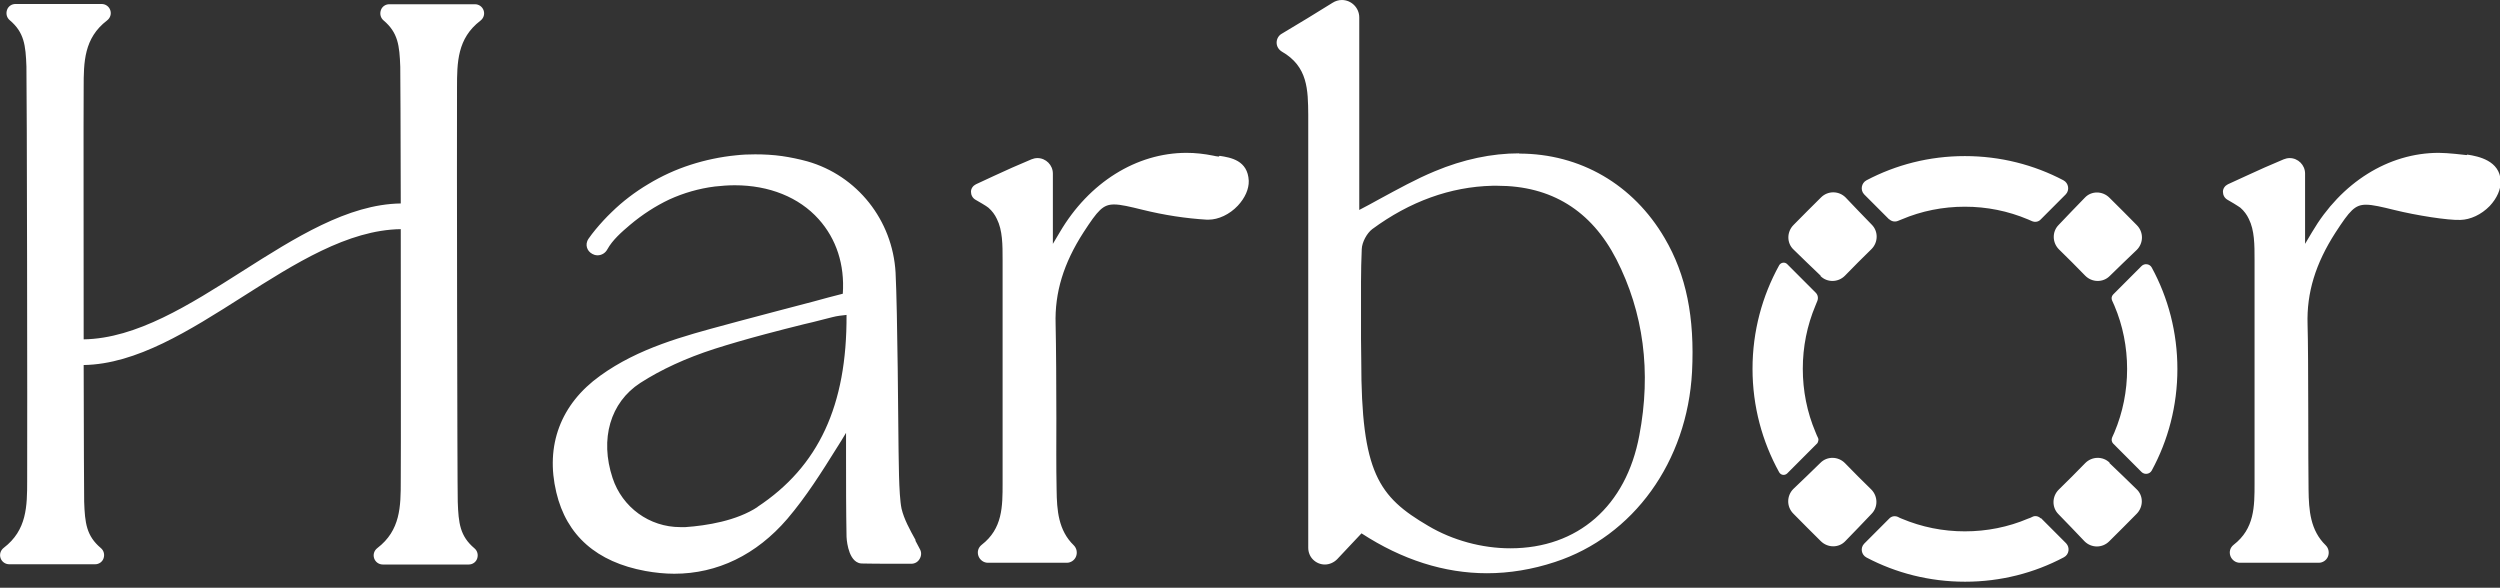 <svg width="302" height="71" viewBox="0 0 302 71" fill="none" xmlns="http://www.w3.org/2000/svg">
<rect x="0" y="0" width="302" height="71" fill="#333333" stroke="none"/>
<path d="M110.62 65.271C109.899 63.976 109.207 62.711 108.907 61.446C108.546 59.759 108.576 54.94 108.546 54.337C108.516 51.928 108.425 37.651 108.185 32.922C107.824 26.596 103.555 21.205 97.511 19.488C96.519 19.217 95.497 19.006 94.474 18.855C93.422 18.705 92.31 18.645 91.227 18.645C90.445 18.645 89.664 18.675 88.882 18.765C87.048 18.946 85.184 19.337 83.41 19.91C81.636 20.482 79.922 21.265 78.329 22.229C76.705 23.193 75.202 24.337 73.879 25.633C73.187 26.295 72.556 26.988 71.954 27.711C71.654 28.072 71.353 28.464 71.082 28.855C71.022 28.946 70.962 29.066 70.932 29.157C70.812 29.488 70.842 29.819 70.992 30.12C71.143 30.422 71.443 30.663 71.804 30.783C71.924 30.813 72.045 30.843 72.165 30.843C72.676 30.843 73.127 30.572 73.368 30.12C73.999 28.976 75.111 28.012 76.104 27.169C77.607 25.904 79.201 24.88 80.854 24.096C82.568 23.313 84.432 22.771 86.356 22.53C87.168 22.44 87.98 22.38 88.762 22.38C92.911 22.38 96.519 23.825 98.894 26.476C101.029 28.855 102.051 31.958 101.811 35.482C100.638 35.783 99.466 36.084 98.293 36.416C95.346 37.199 92.28 37.982 89.273 38.795L87.83 39.187C82.568 40.602 77.126 42.048 72.496 45.392C67.715 48.825 65.851 53.825 67.204 59.488C68.437 64.699 72.075 67.892 77.968 68.976C79.14 69.187 80.313 69.307 81.456 69.307C86.657 69.307 91.378 67.018 95.106 62.681C97.391 60 99.285 56.988 101.089 54.096C101.48 53.494 101.841 52.892 102.202 52.289C102.202 53.283 102.202 54.277 102.202 55.271C102.202 58.404 102.202 61.657 102.262 64.849C102.262 64.849 102.352 67.47 103.675 67.982C103.885 68.072 104.096 68.072 104.246 68.072C104.697 68.072 105.689 68.102 107.133 68.102H108.275C108.937 68.102 109.568 68.102 110.079 68.102C110.5 68.102 110.891 67.892 111.101 67.5C111.312 67.139 111.342 66.687 111.101 66.295C110.921 65.964 110.741 65.602 110.56 65.271H110.62ZM91.528 61.235C88.972 62.922 85.364 63.494 82.808 63.675C82.598 63.675 82.388 63.675 82.177 63.675C78.449 63.675 75.172 61.295 73.999 57.741C72.436 53.012 73.728 48.614 77.336 46.265C79.862 44.639 82.869 43.253 86.326 42.139C88.13 41.566 90.085 40.994 92.46 40.361C94.023 39.94 95.587 39.548 97.15 39.157L98.173 38.916C98.954 38.705 99.766 38.524 100.548 38.313C101.119 38.163 101.69 38.102 102.262 38.042C102.322 48.976 98.894 56.355 91.498 61.235H91.528ZM57.402 0.512H47.029C46.578 0.512 46.157 0.783 46.007 1.235C45.856 1.687 45.977 2.169 46.337 2.47C48.081 3.946 48.262 5.482 48.352 8.072C48.352 8.886 48.412 15.964 48.412 24.578C35.634 24.759 22.885 40.783 10.107 40.994C10.107 28.645 10.077 14.337 10.107 10.663V10.572C10.107 7.5 10.137 4.608 12.933 2.47C13.324 2.169 13.475 1.687 13.324 1.235C13.174 0.783 12.753 0.482 12.272 0.482H1.869C1.418 0.482 0.997 0.753 0.846 1.205C0.696 1.657 0.816 2.139 1.177 2.44C2.921 3.916 3.101 5.452 3.192 8.042C3.252 10.06 3.312 51.295 3.282 57.982V58.072C3.282 61.145 3.252 64.036 0.456 66.175C0.065 66.476 -0.086 66.958 0.065 67.41C0.215 67.861 0.636 68.163 1.117 68.163H11.49C11.941 68.163 12.362 67.892 12.512 67.44C12.663 66.988 12.542 66.506 12.182 66.205C10.438 64.729 10.257 63.193 10.167 60.602C10.167 59.789 10.107 52.711 10.107 44.096C22.885 43.886 35.634 27.861 48.412 27.681C48.412 40.03 48.442 54.337 48.412 58.012V58.102C48.412 61.175 48.382 64.066 45.586 66.205C45.195 66.506 45.045 66.988 45.195 67.44C45.345 67.892 45.766 68.193 46.247 68.193H56.62C57.071 68.193 57.492 67.922 57.643 67.47C57.793 67.018 57.673 66.536 57.312 66.235C55.568 64.759 55.388 63.223 55.297 60.633C55.237 58.614 55.177 17.38 55.207 10.693V10.602C55.207 7.53 55.237 4.639 58.033 2.5C58.424 2.199 58.575 1.717 58.424 1.265C58.274 0.813 57.853 0.512 57.372 0.512H57.402ZM248.687 30.09C249.77 31.145 250.852 32.229 251.904 33.313C252.716 34.127 254.039 34.157 254.851 33.343C255.933 32.289 257.016 31.235 258.128 30.181C258.94 29.367 258.97 28.042 258.128 27.199C257.016 26.084 255.933 24.97 254.821 23.886C253.979 23.042 252.626 23.042 251.844 23.886C250.792 24.97 249.739 26.054 248.687 27.169C247.875 27.982 247.905 29.307 248.717 30.12L248.687 30.09ZM219.913 33.343C220.725 34.157 222.048 34.127 222.86 33.313C223.912 32.229 224.994 31.145 226.077 30.09C226.889 29.277 226.919 27.952 226.107 27.139C225.055 26.054 224.002 24.97 222.95 23.855C222.138 23.042 220.815 23.012 219.973 23.855C218.861 24.97 217.748 26.054 216.666 27.169C215.824 28.012 215.824 29.367 216.666 30.151C217.748 31.205 218.831 32.259 219.943 33.313L219.913 33.343ZM228.212 26.476C228.482 26.747 228.903 26.837 229.264 26.687C229.414 26.627 229.565 26.566 229.715 26.506C232.12 25.482 234.706 24.97 237.352 24.97C239.998 24.97 242.553 25.482 244.989 26.506C245.139 26.566 245.32 26.657 245.47 26.717C245.831 26.867 246.252 26.807 246.522 26.506L249.529 23.494C250.04 22.982 249.89 22.108 249.258 21.777C245.71 19.91 241.651 18.855 237.352 18.855C233.052 18.855 229.023 19.91 225.476 21.777C224.844 22.108 224.694 22.982 225.205 23.494L228.212 26.506V26.476ZM147.212 18.916C146.971 18.886 146.761 18.855 146.52 18.795C145.468 18.584 144.385 18.464 143.333 18.464C137.29 18.464 131.547 22.048 128.029 28.042C127.758 28.524 127.458 28.976 127.187 29.458V20.964C127.187 19.94 126.345 19.096 125.323 19.096C125.082 19.096 124.812 19.157 124.601 19.247L122.286 20.241C121.264 20.693 118.859 21.807 117.896 22.259C117.536 22.44 117.295 22.771 117.295 23.163C117.295 23.554 117.476 23.916 117.836 24.127C119.159 24.88 119.37 25.06 119.4 25.09C119.851 25.482 120.182 25.934 120.422 26.446C121.114 27.831 121.114 29.548 121.114 31.416C121.114 39.337 121.114 58.373 121.114 58.373C121.114 61.205 121.114 63.855 118.588 65.813C118.167 66.145 118.017 66.657 118.197 67.169C118.378 67.651 118.829 67.982 119.34 67.982H128.871C129.352 67.982 129.803 67.681 129.983 67.229C130.164 66.777 130.074 66.235 129.713 65.874C127.849 64.066 127.668 61.657 127.638 59.157C127.578 56.295 127.608 53.373 127.608 50.542C127.608 46.807 127.578 41.747 127.518 39.157C127.398 35.331 128.48 31.807 130.885 28.072C132.629 25.392 133.231 24.699 134.584 24.699C135.395 24.699 136.508 24.97 137.981 25.331C140.657 25.994 143.273 26.386 145.768 26.536C145.829 26.536 145.889 26.536 145.979 26.536C147.182 26.536 148.535 25.904 149.527 24.849C150.399 23.916 150.88 22.831 150.85 21.837C150.729 19.367 148.685 19.036 147.332 18.825L147.212 18.916ZM258.699 32.139L255.272 35.572C255.061 35.783 255.031 36.084 255.151 36.325C255.242 36.536 255.332 36.717 255.422 36.928C256.444 39.337 256.955 41.928 256.955 44.578C256.955 47.229 256.444 49.789 255.422 52.229C255.332 52.44 255.242 52.62 255.151 52.831C255.031 53.102 255.091 53.404 255.272 53.584L258.699 57.018C259.06 57.38 259.692 57.289 259.932 56.837C261.916 53.193 263.029 49.006 263.029 44.578C263.029 40.151 261.916 35.964 259.932 32.319C259.692 31.867 259.06 31.777 258.699 32.139ZM297.967 18.735C297.726 18.705 295.682 18.464 294.599 18.464C288.526 18.464 282.813 22.048 279.295 28.042C279.025 28.524 278.724 28.976 278.453 29.458V20.964C278.453 19.94 277.611 19.096 276.589 19.096C276.349 19.096 276.078 19.157 275.867 19.247L273.552 20.241C272.53 20.693 270.125 21.807 269.133 22.259C268.772 22.44 268.531 22.771 268.531 23.163C268.531 23.554 268.712 23.916 269.072 24.127C270.395 24.88 270.606 25.09 270.636 25.09C271.087 25.482 271.418 25.934 271.658 26.446C272.35 27.831 272.35 29.548 272.35 31.416C272.35 39.367 272.35 48.735 272.35 58.133V58.373C272.35 61.205 272.35 63.855 269.824 65.813C269.403 66.145 269.253 66.657 269.433 67.169C269.614 67.651 270.065 67.982 270.576 67.982H280.107C280.588 67.982 281.039 67.681 281.219 67.229C281.4 66.777 281.31 66.235 280.949 65.874C279.085 64.066 278.904 61.657 278.874 59.157C278.814 56.295 278.874 42.982 278.754 39.187C278.634 35.361 279.716 31.837 282.121 28.102C283.865 25.422 284.467 24.729 285.82 24.729C286.631 24.729 287.744 25 289.217 25.361C291.893 26.024 295.742 26.627 297.215 26.566C298.418 26.536 299.741 25.934 300.763 24.88C301.635 23.946 302.116 22.861 302.086 21.867C301.965 19.398 299.41 18.886 298.057 18.675L297.967 18.735ZM254.851 55.904C254.039 55.09 252.716 55.12 251.904 55.934C250.852 57.018 249.77 58.102 248.687 59.157C247.875 59.97 247.845 61.295 248.657 62.108C249.709 63.193 250.762 64.277 251.814 65.392C252.626 66.205 253.949 66.235 254.791 65.392C255.903 64.277 257.016 63.193 258.098 62.078C258.94 61.235 258.94 59.88 258.098 59.096C257.016 58.042 255.933 56.988 254.821 55.934L254.851 55.904ZM226.077 59.157C224.994 58.102 223.912 57.018 222.86 55.934C222.048 55.12 220.725 55.09 219.913 55.904C218.831 56.958 217.748 58.012 216.636 59.066C215.824 59.88 215.794 61.205 216.636 62.048C217.748 63.163 218.831 64.277 219.943 65.362C220.785 66.205 222.138 66.205 222.92 65.362C223.972 64.277 225.025 63.193 226.077 62.078C226.889 61.265 226.859 59.94 226.047 59.127L226.077 59.157ZM246.522 62.62C246.252 62.349 245.831 62.259 245.5 62.44C245.35 62.53 245.169 62.59 244.989 62.651C242.584 63.675 239.998 64.187 237.352 64.187C234.706 64.187 232.15 63.675 229.715 62.651C229.565 62.59 229.414 62.53 229.264 62.44C228.903 62.289 228.512 62.349 228.242 62.62L225.205 65.663C224.694 66.175 224.844 67.018 225.476 67.349C229.023 69.217 233.082 70.271 237.382 70.271C241.682 70.271 245.741 69.217 249.318 67.319C249.95 66.988 250.07 66.145 249.589 65.632L246.552 62.59L246.522 62.62ZM219.643 52.952C219.522 52.711 219.402 52.44 219.312 52.199C218.29 49.789 217.778 47.199 217.778 44.548C217.778 41.898 218.29 39.337 219.312 36.898C219.372 36.717 219.462 36.566 219.522 36.386C219.673 36.024 219.612 35.633 219.342 35.361L215.884 31.898C215.614 31.627 215.133 31.687 214.922 32.048C212.878 35.753 211.705 40 211.705 44.548C211.705 49.096 212.878 53.343 214.922 57.048C215.133 57.41 215.584 57.47 215.884 57.199L219.552 53.524C219.552 53.524 219.733 53.163 219.643 52.982V52.952ZM183.532 18.524C180.195 18.524 176.767 19.247 173.31 20.693C171.055 21.627 168.89 22.831 166.605 24.066C165.823 24.488 165.041 24.94 164.199 25.361V2.108C164.199 0.934 163.237 0 162.095 0C161.704 0 161.313 0.12 160.982 0.331C159.238 1.416 156.743 2.952 154.849 4.066C154.458 4.277 154.217 4.699 154.217 5.151C154.217 5.602 154.458 5.994 154.849 6.235C158.006 8.042 158.006 10.873 158.036 13.886C158.036 14.187 158.036 57.41 158.036 66.175C158.036 66.717 158.246 67.229 158.607 67.59C158.998 67.982 159.509 68.193 160.05 68.193C160.591 68.193 161.133 67.952 161.523 67.56L164.47 64.428C169.371 67.621 174.482 69.247 179.624 69.247C182.33 69.247 185.096 68.795 187.832 67.892C197.333 64.789 203.827 55.753 204.399 44.91C204.729 38.343 203.707 33.223 201.091 28.765C197.303 22.289 190.899 18.554 183.502 18.554L183.532 18.524ZM198.025 52.62C196.431 61.145 190.598 66.235 182.45 66.235C179.022 66.235 175.474 65.271 172.528 63.524C166.515 60 164.44 57.108 164.44 43.554C164.44 42.681 164.41 41.837 164.41 40.964C164.41 39.97 164.41 38.976 164.41 37.952C164.41 35.361 164.38 32.711 164.5 30.09C164.53 29.247 165.131 28.163 165.763 27.681C170.303 24.337 175.204 22.56 180.285 22.44C180.496 22.44 180.706 22.44 180.886 22.44C187.381 22.44 192.222 25.422 195.258 31.325C198.536 37.741 199.498 44.91 198.025 52.62Z" fill="white"/>
</svg>
